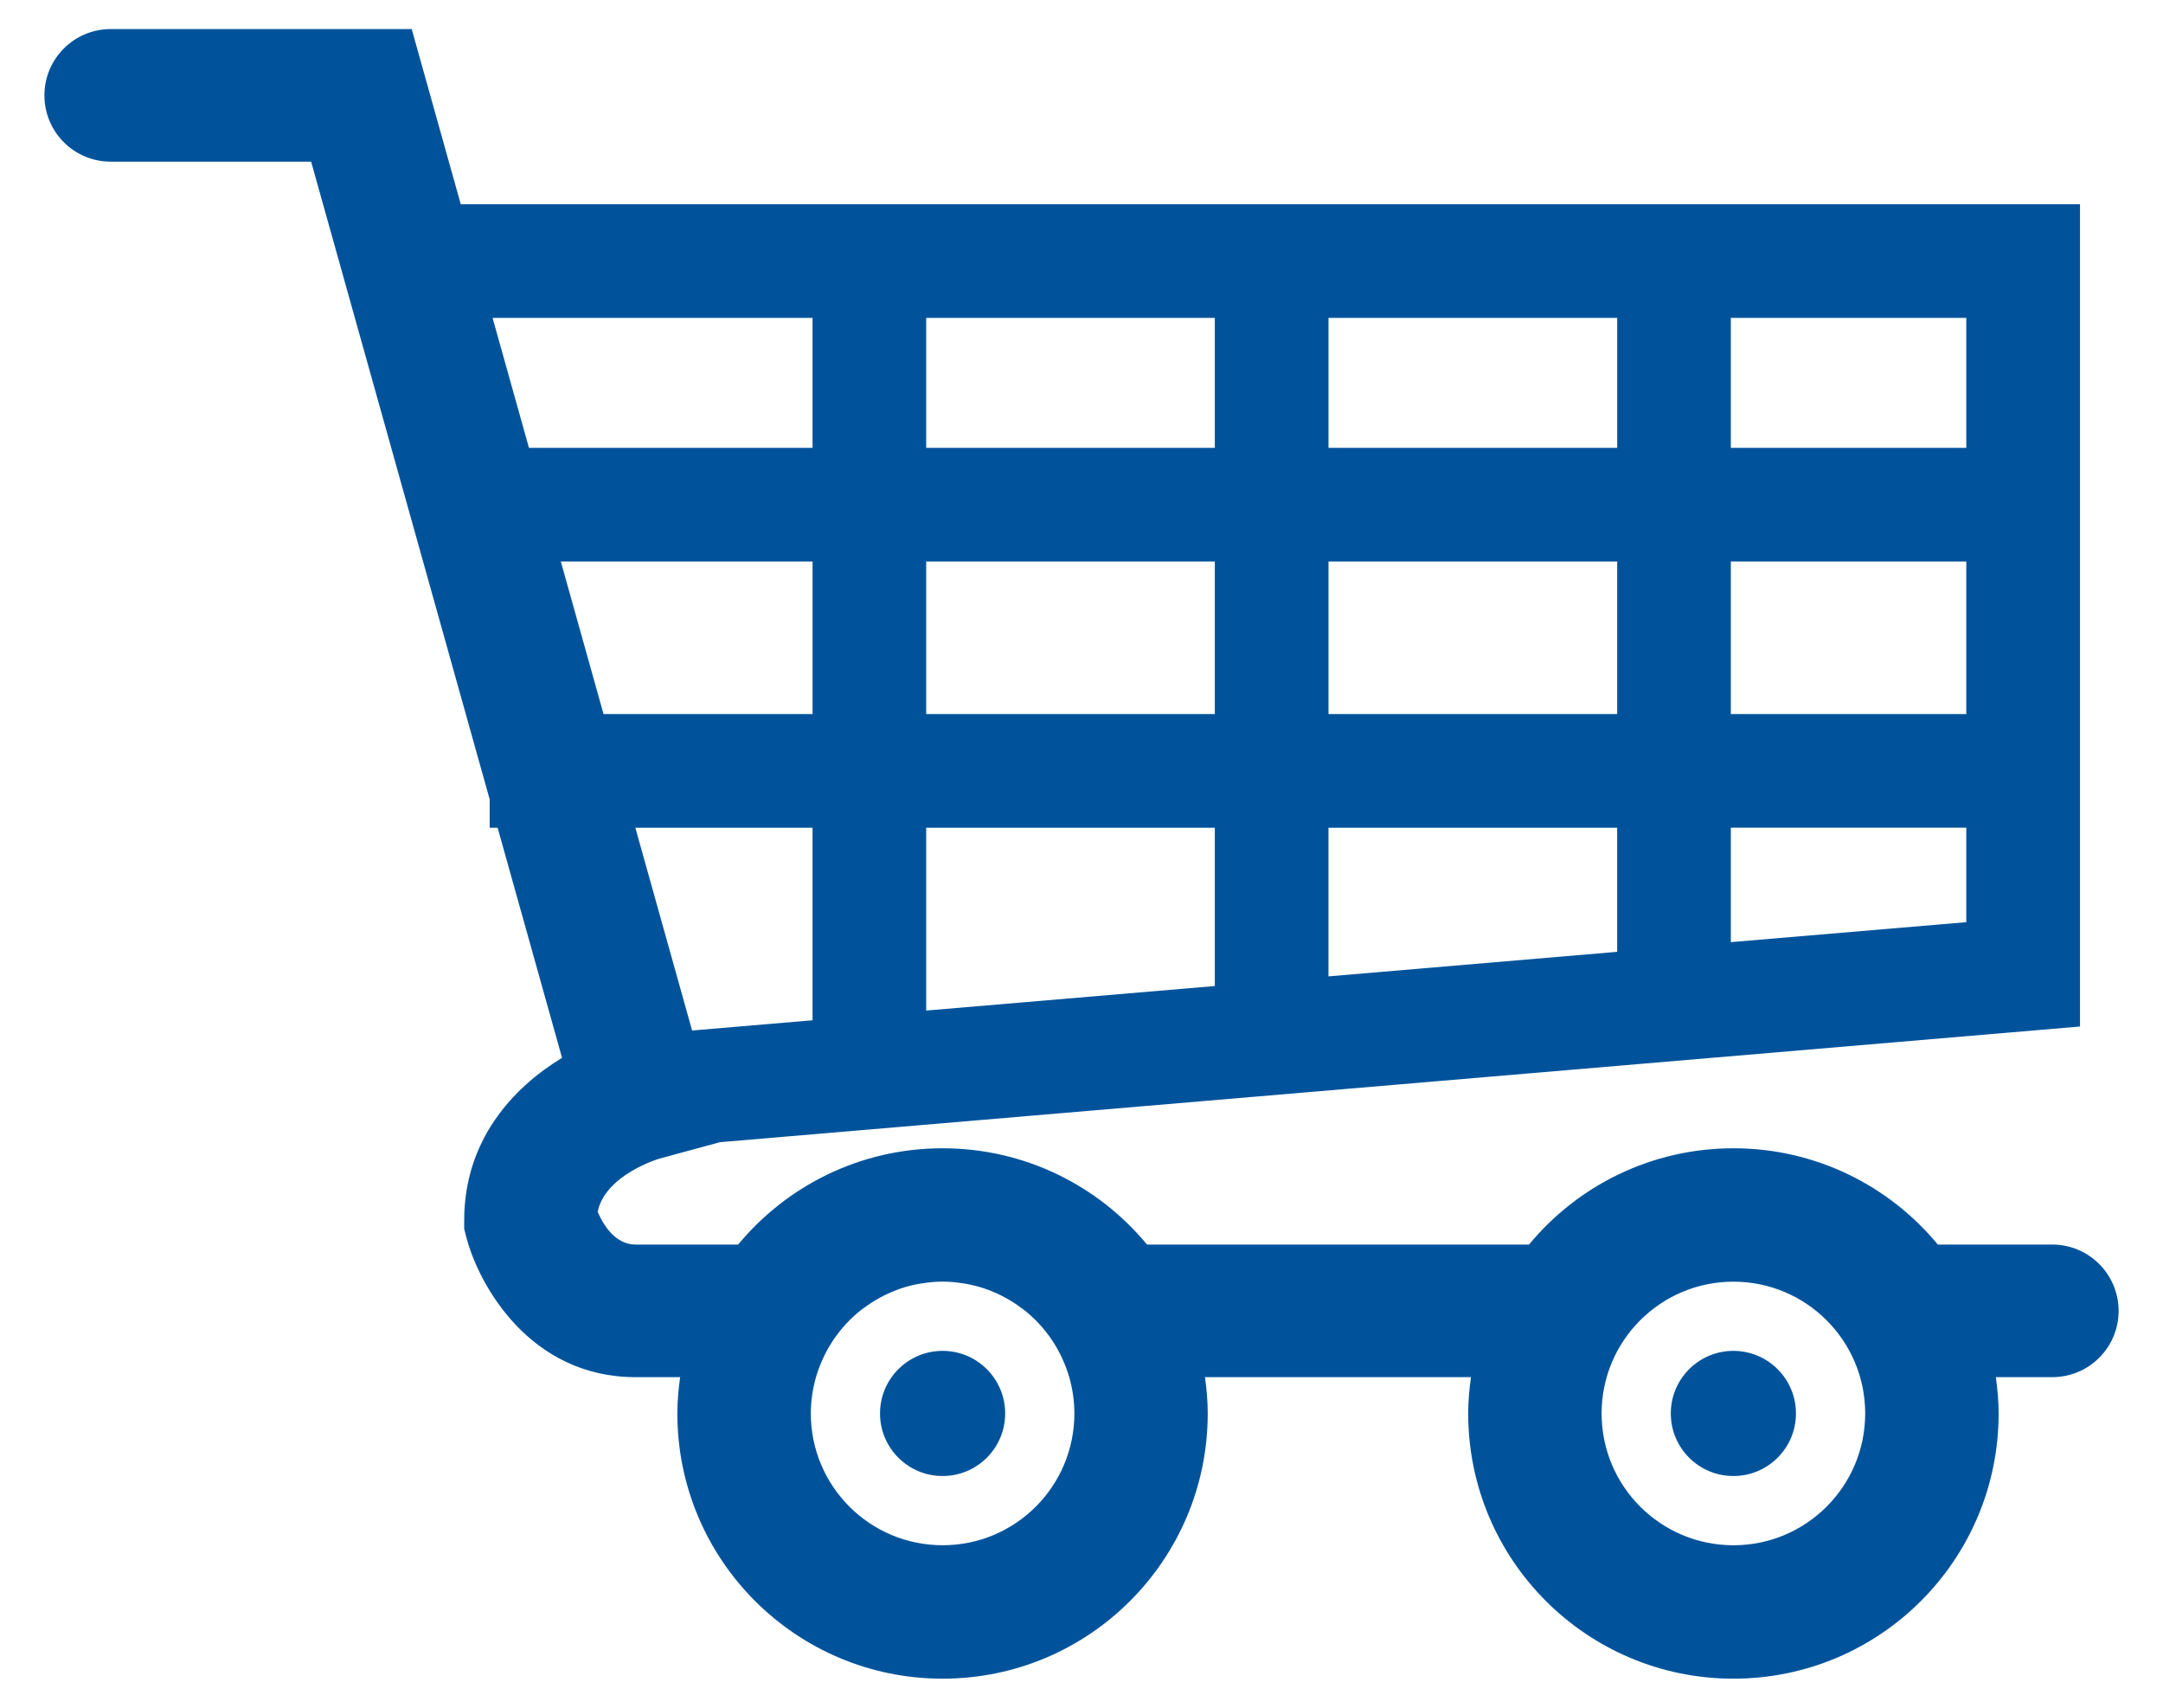 <?xml version="1.0" encoding="utf-8"?>
<!-- Generator: Adobe Illustrator 15.0.0, SVG Export Plug-In . SVG Version: 6.00 Build 0)  -->
<!DOCTYPE svg PUBLIC "-//W3C//DTD SVG 1.1//EN" "http://www.w3.org/Graphics/SVG/1.1/DTD/svg11.dtd">
<svg version="1.1" id="Layer_1" xmlns="http://www.w3.org/2000/svg" xmlns:xlink="http://www.w3.org/1999/xlink" x="0px" y="0px"
	 width="114px" height="90px" viewBox="0 0 114 90" enable-background="new 0 0 114 90" xml:space="preserve">
<g>
	<path fill="#00539B" d="M108.164,65.59h-6.031c-2.563-3.1-6.438-5.074-10.773-5.074c-4.338,0-8.213,1.977-10.773,5.074H60.453
		c-2.563-3.1-6.438-5.074-10.774-5.074c-4.338,0-8.212,1.977-10.775,5.074h-5.411c-1.099,0-1.726-1.1-1.992-1.725
		c0.392-1.945,3.212-2.791,3.217-2.793l3.228-0.877l71.68-6.096V10.766H24.285l-2.586-9.234H5.835c-1.93,0-3.494,1.564-3.494,3.494
		c0,1.93,1.564,3.494,3.494,3.494h10.563l9.41,33.607v1.497h0.419l3.396,12.126c-2.605,1.582-5.158,4.35-5.158,8.57v0.443l0.11,0.43
		c0.659,2.553,3.371,7.385,8.915,7.385h2.356C35.759,73.205,35.7,73.84,35.7,74.49c0,7.721,6.258,13.979,13.977,13.979
		c7.72,0,13.976-6.258,13.976-13.979c0-0.65-0.059-1.285-0.145-1.912h14.018c-0.086,0.627-0.145,1.262-0.145,1.912
		c0,7.721,6.256,13.979,13.977,13.979s13.979-6.258,13.979-13.979c0-0.65-0.063-1.285-0.146-1.912h2.976
		c1.931,0,3.494-1.563,3.494-3.494C111.658,67.154,110.094,65.59,108.164,65.59z M29.558,29.592h13.268v8.04H31.809L29.558,29.592z
		 M48.815,29.592h15.212v8.04H48.815V29.592z M85.232,37.632H70.018v-8.04h15.215V37.632L85.232,37.632z M91.223,29.592h12.41v8.04
		h-12.41V29.592L91.223,29.592z M85.232,43.624v6.539l-15.215,1.293v-7.832H85.232z M70.018,23.604v-6.85h15.215v6.85H70.018z
		 M64.027,23.604H48.815v-6.85h15.212V23.604z M64.027,43.624v8.341l-15.212,1.293v-9.634H64.027z M91.223,49.652v-6.03h12.41V48.6
		L91.223,49.652z M103.633,23.604h-12.41v-6.85h12.41V23.604L103.633,23.604z M42.825,16.753v6.85H27.879l-1.918-6.85H42.825z
		 M42.825,43.624V53.77l-6.348,0.539l-2.991-10.685H42.825z M56.625,74.49c0,3.838-3.107,6.947-6.945,6.947
		s-6.946-3.109-6.946-6.947c0-0.664,0.099-1.303,0.272-1.912l0,0c0.103-0.354,0.232-0.697,0.388-1.027
		c0.008-0.016,0.016-0.031,0.021-0.047c0.312-0.65,0.72-1.246,1.208-1.766c0.015-0.014,0.025-0.029,0.039-0.043
		c0.236-0.248,0.493-0.48,0.764-0.689c0.032-0.021,0.065-0.049,0.099-0.07c0.543-0.408,1.146-0.734,1.798-0.975
		c0.052-0.018,0.103-0.039,0.155-0.057c0.312-0.104,0.633-0.186,0.962-0.246c0.063-0.01,0.128-0.018,0.19-0.027
		c0.344-0.053,0.691-0.088,1.05-0.088c0.357,0,0.705,0.035,1.05,0.088c0.063,0.012,0.127,0.02,0.189,0.027
		c0.329,0.064,0.65,0.143,0.962,0.246c0.054,0.018,0.104,0.039,0.155,0.057c0.649,0.236,1.255,0.564,1.798,0.975
		c0.033,0.021,0.064,0.049,0.1,0.07c0.271,0.211,0.525,0.439,0.765,0.689c0.013,0.014,0.024,0.029,0.038,0.043
		c0.488,0.52,0.896,1.113,1.207,1.766c0.009,0.016,0.017,0.031,0.021,0.047c0.154,0.33,0.285,0.674,0.389,1.027l0,0
		C56.525,73.188,56.625,73.826,56.625,74.49z M91.359,81.438c-3.836,0-6.947-3.109-6.947-6.947c0-3.834,3.111-6.945,6.947-6.945
		s6.945,3.111,6.945,6.945C98.305,78.328,95.195,81.438,91.359,81.438z"/>
	<circle fill="#00539B" cx="49.679" cy="74.491" r="3.298"/>
	<circle fill="#00539B" cx="91.357" cy="74.491" r="3.298"/>
</g>
</svg>
